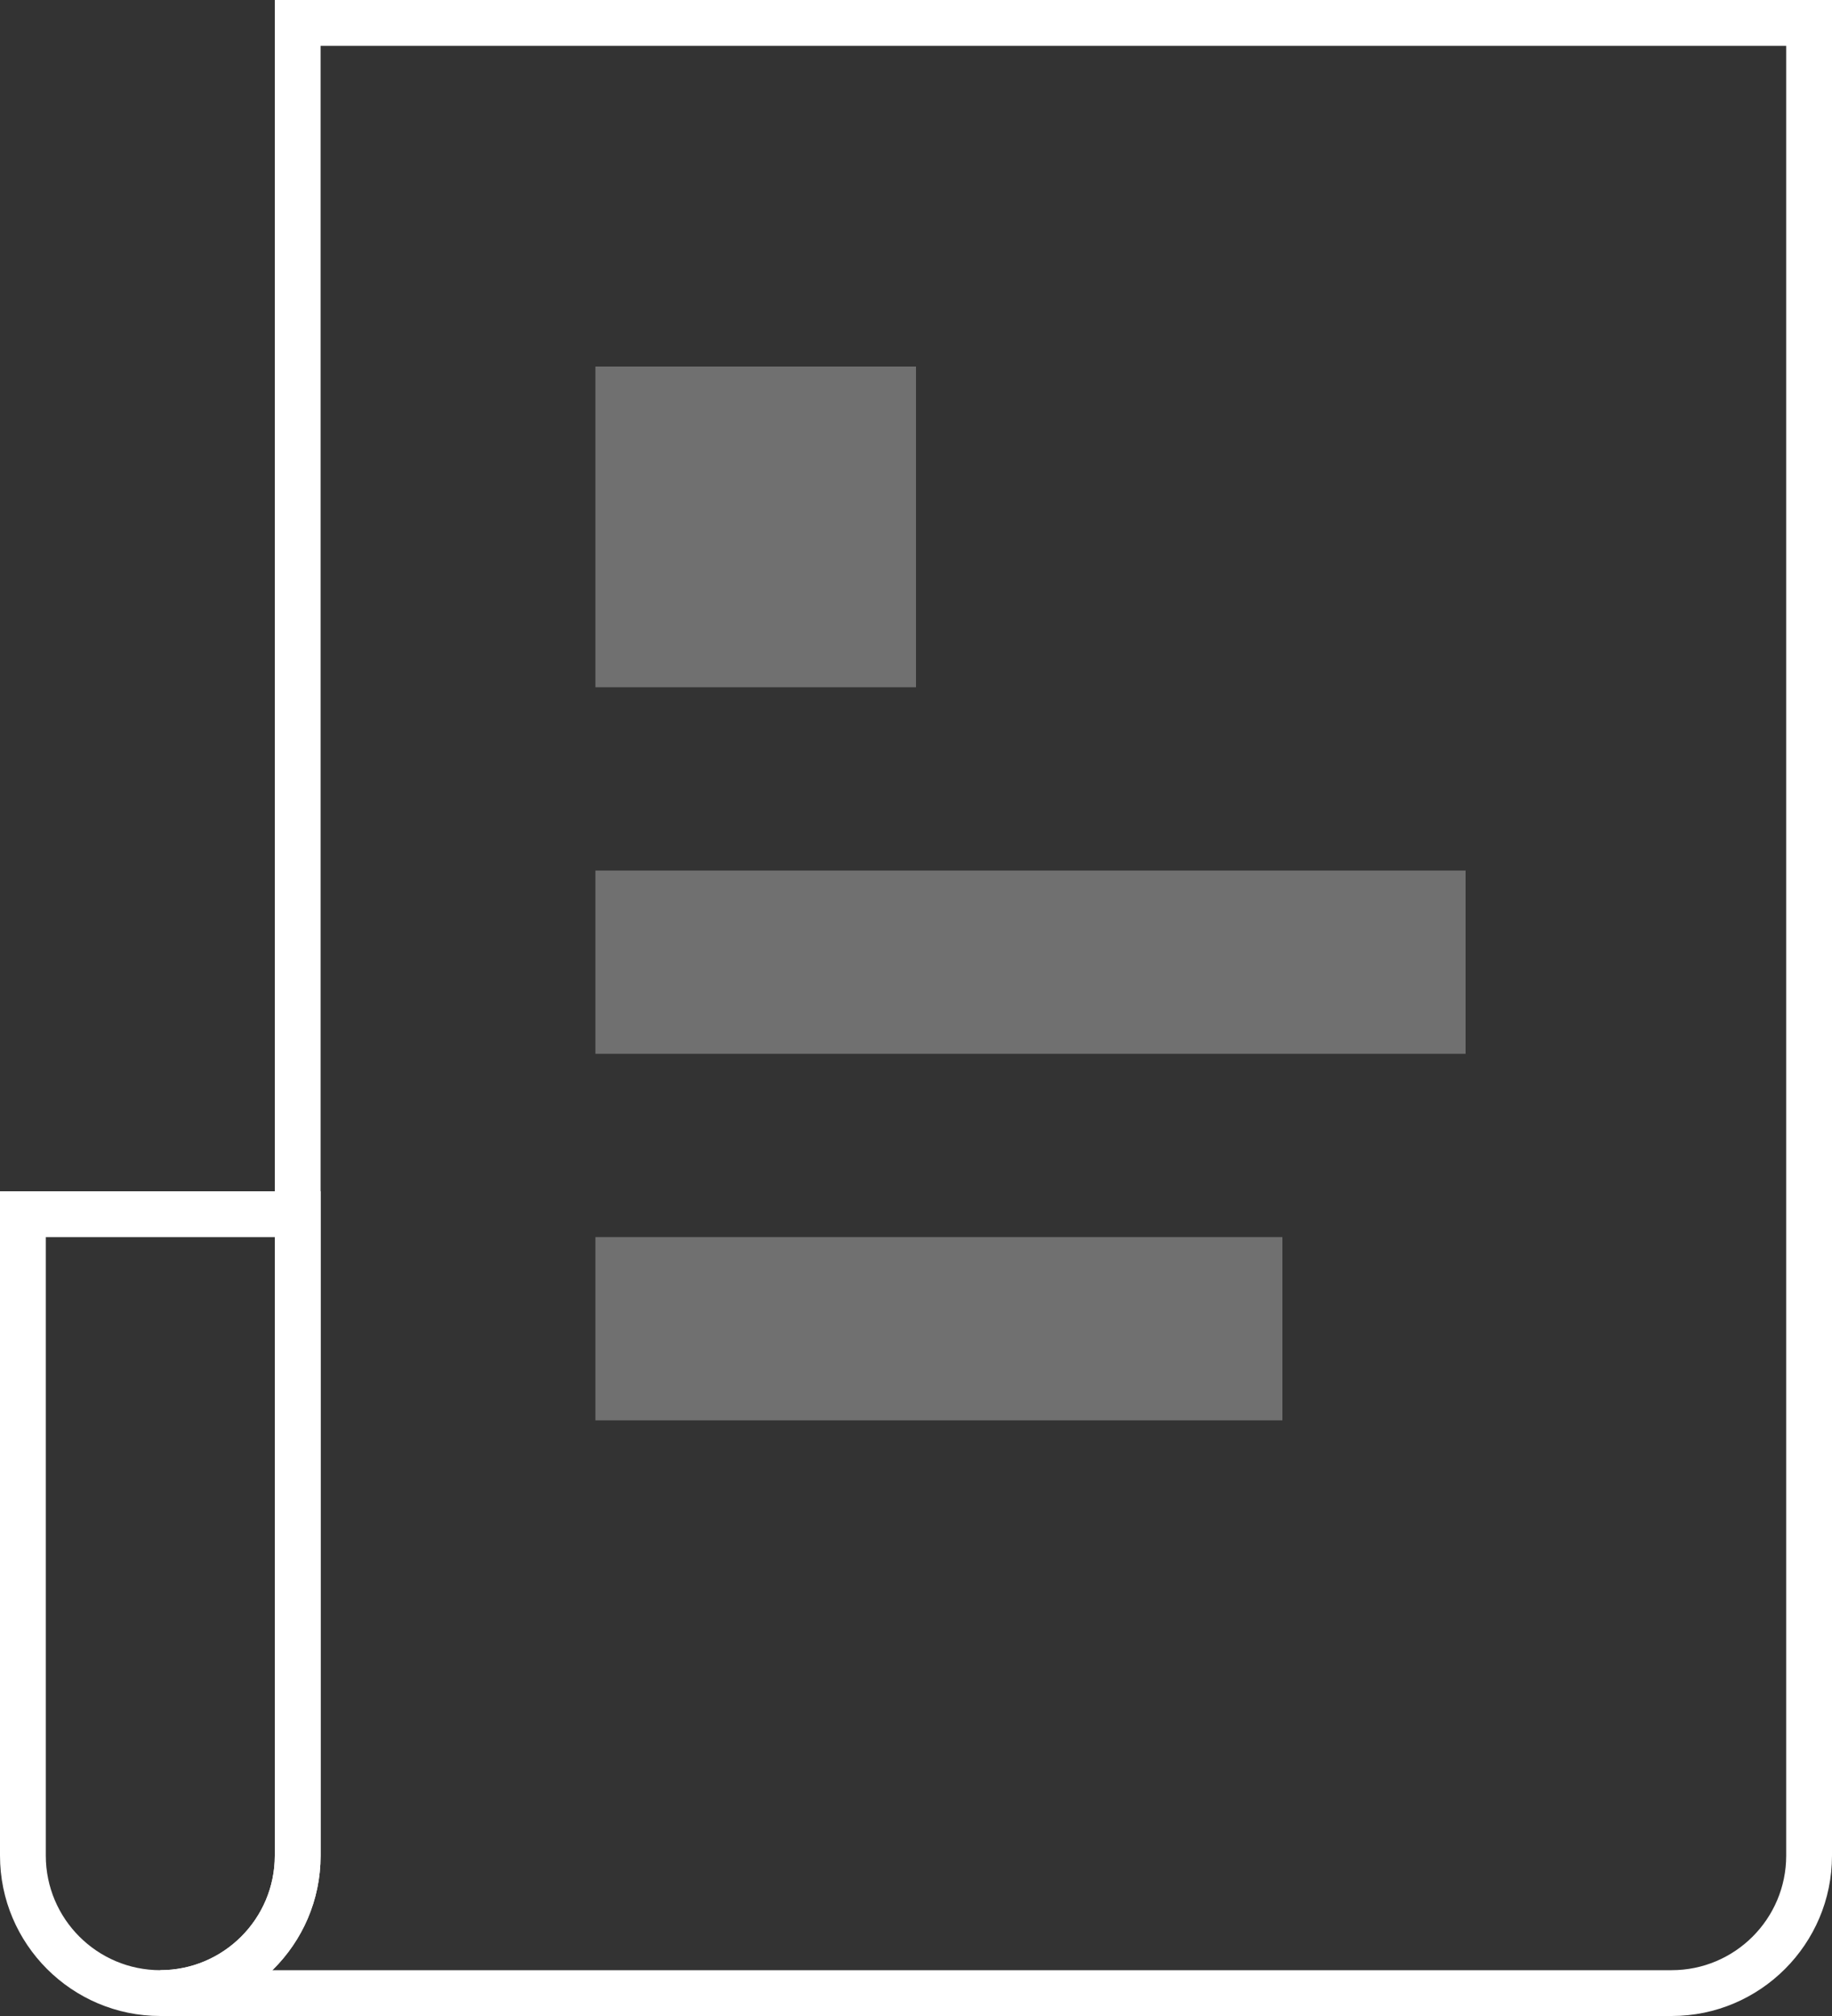 <svg xmlns="http://www.w3.org/2000/svg" width="40" height="44" viewBox="0 0 40 44"><rect x="0" y="0" width="40" height="44" fill="#333333" stroke="none"/><g fill="none" fill-rule="evenodd"><path d="M-4-2h48v48H-4z"/><path fill="#FFF" d="M13 8h7v7h-7zm0 11h19v4H13zm0 8h15v4H13z" opacity=".3"/><path fill="#FFF" d="M3.5 44C1.57 44 0 42.43 0 40.5V26h7v14.5C7 42.43 5.43 44 3.5 44zM1 27v13.5C1 41.879 2.121 43 3.5 43S6 41.879 6 40.5V27H1z"/><path fill="#FFF" d="M36.5 44h-33v-1C4.879 43 6 41.879 6 40.5V0h34v40.5c0 1.93-1.57 3.5-3.5 3.5zM5.947 43H36.5c1.379 0 2.5-1.121 2.5-2.5V1H7v39.5c0 .979-.403 1.864-1.053 2.5z"/></g></svg>